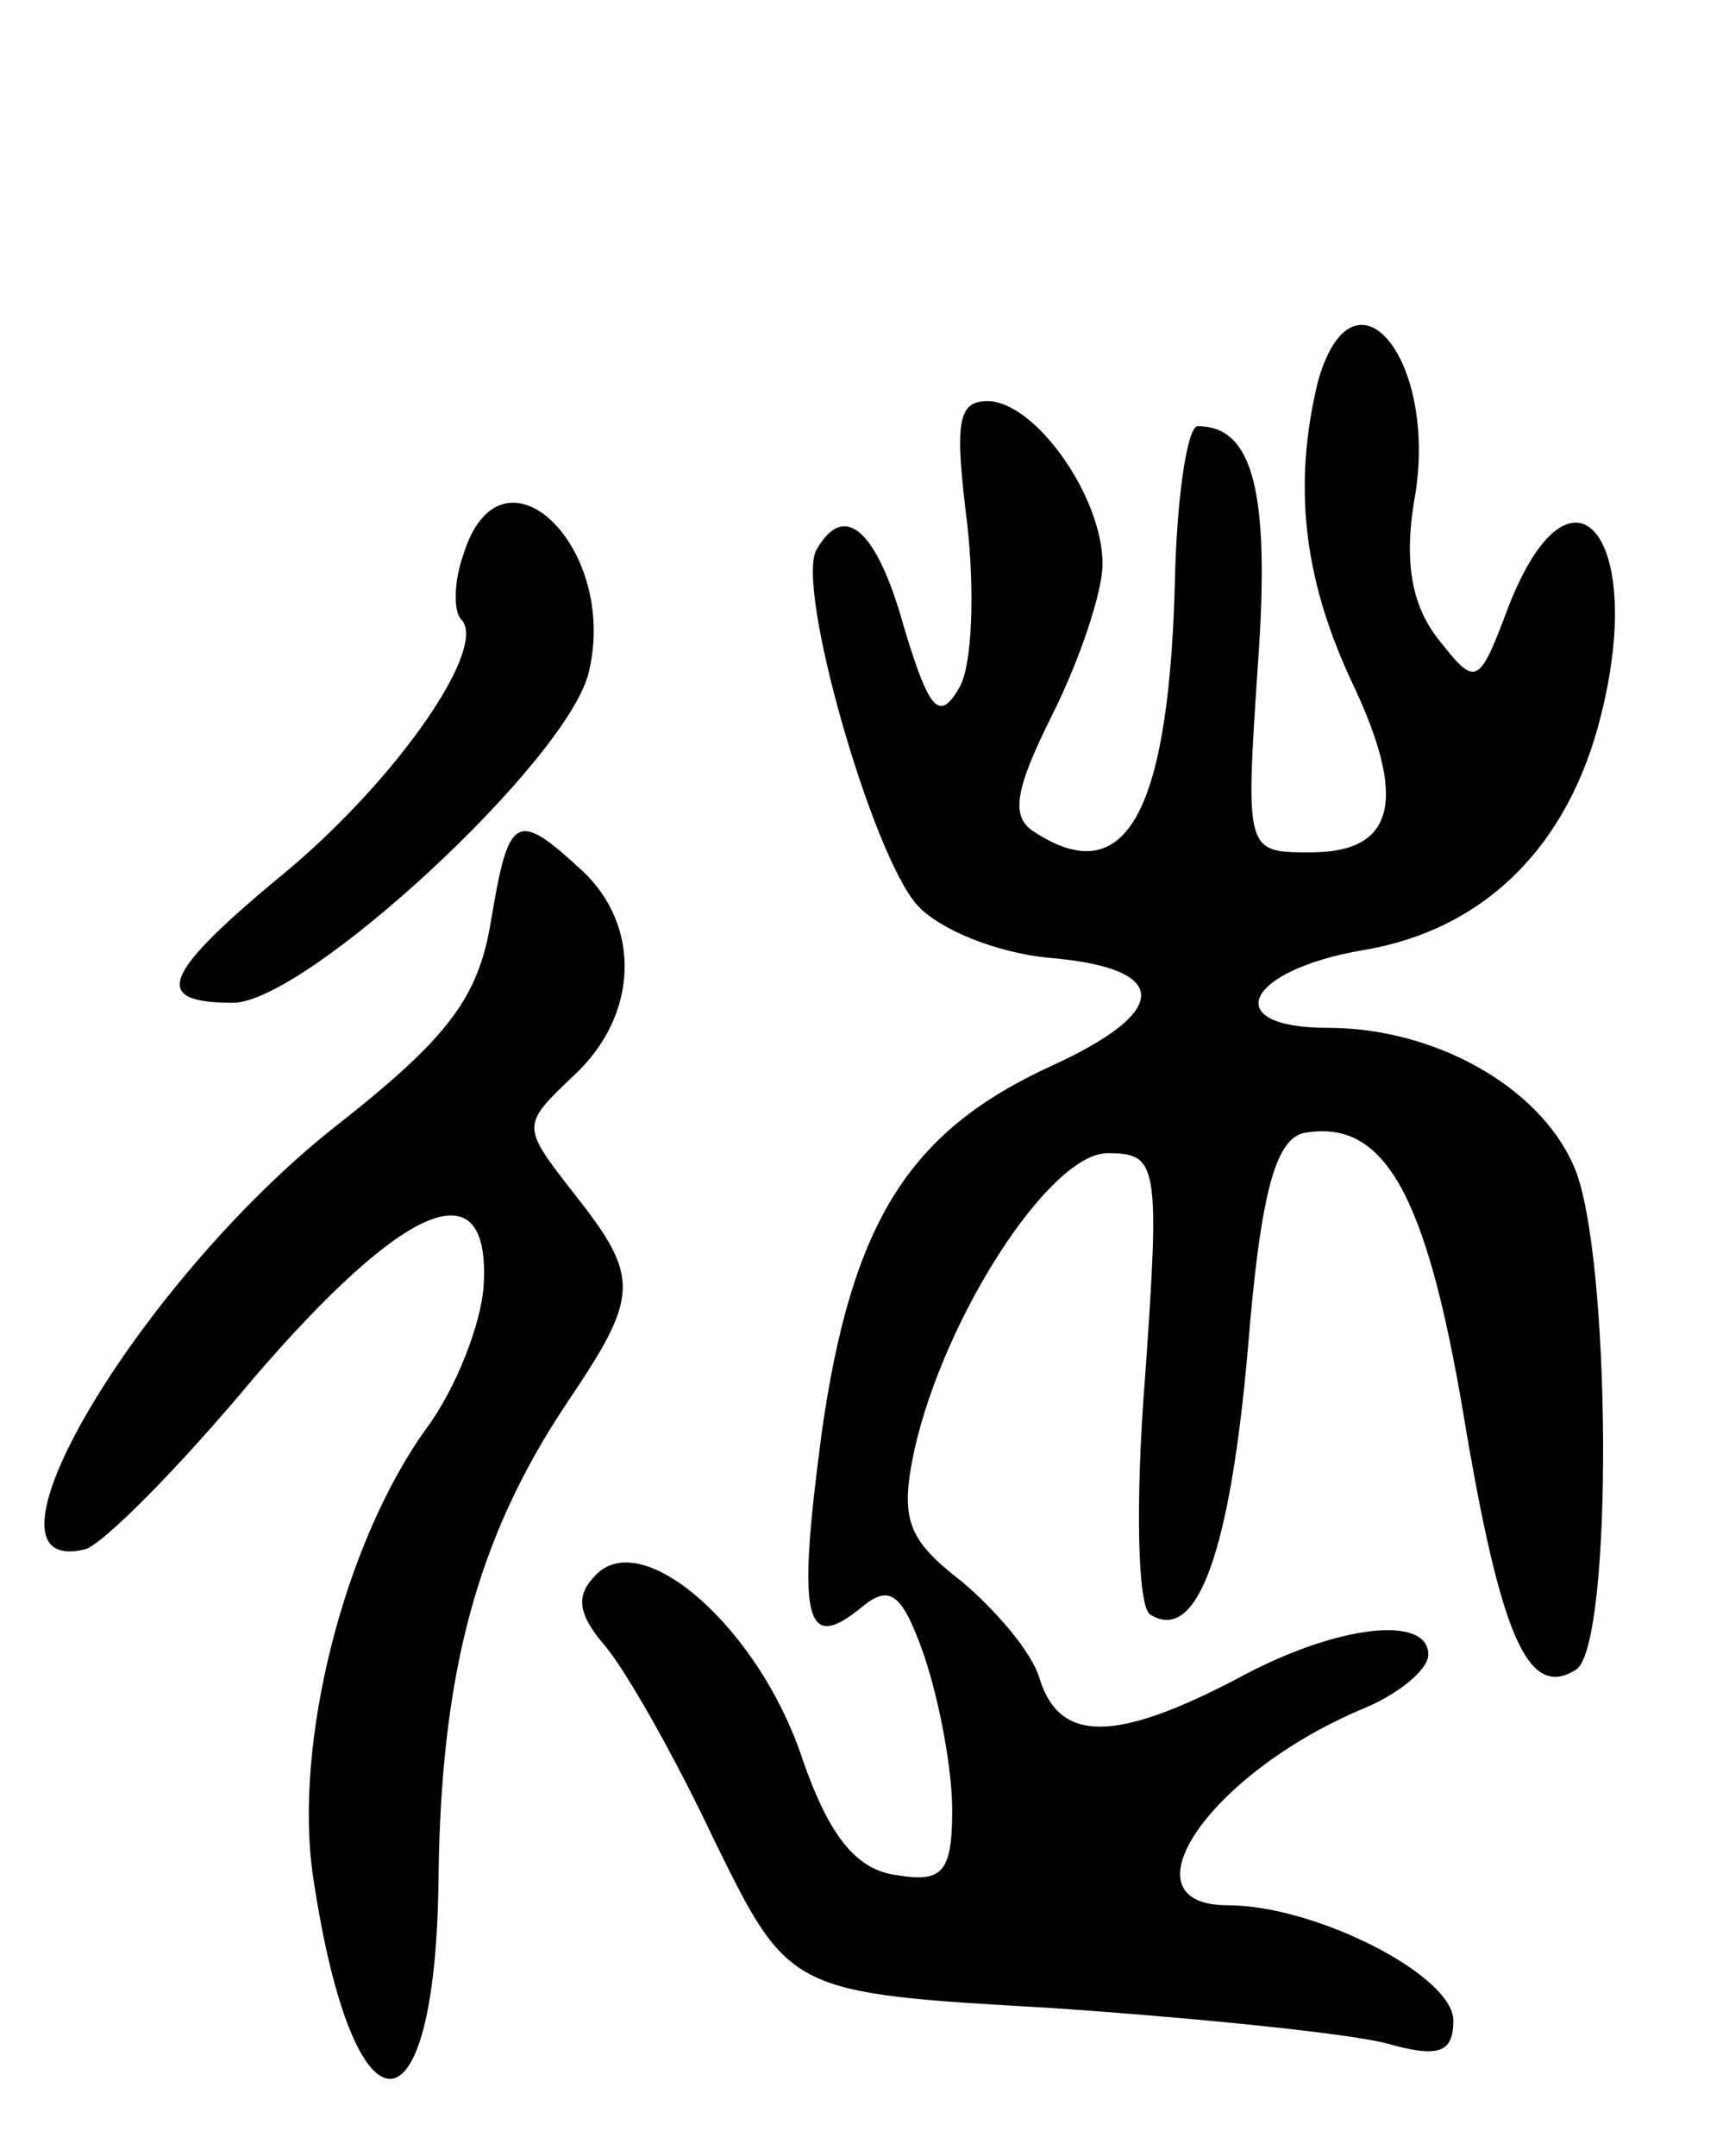 <svg version="1.0" xmlns="http://www.w3.org/2000/svg"
 width="69pt" height="86pt" viewBox="0 0 69 86"
 preserveAspectRatio="xMidYMid meet">
<g transform="translate(0,86) scale(0.1,-0.1)"
fill="#000000" stroke="none">
<path d="M526 708 c-10 -41 -6 -78 13 -119 23 -48 18 -69 -16 -69 -26 0 -26 0
-21 75 5 69 -2 95 -24 95 -4 0 -8 -26 -9 -57 -2 -96 -19 -129 -56 -105 -10 6
-8 17 7 47 11 22 20 49 20 60 0 27 -27 65 -46 65 -12 0 -13 -9 -8 -49 3 -27 2
-56 -3 -65 -8 -14 -12 -10 -22 23 -11 40 -24 51 -35 32 -9 -14 22 -122 40
-142 9 -10 32 -19 52 -21 49 -4 50 -21 2 -43 -57 -26 -80 -62 -92 -146 -10
-75 -7 -89 16 -70 11 9 16 6 25 -20 6 -18 11 -45 11 -61 0 -25 -4 -29 -22 -26
-16 2 -27 15 -38 47 -17 51 -63 92 -82 73 -8 -8 -8 -15 3 -28 8 -9 28 -44 44
-78 30 -61 30 -61 135 -67 58 -4 117 -10 133 -14 21 -6 27 -4 27 9 0 18 -55
46 -90 46 -43 0 -8 52 53 78 15 6 27 16 27 22 0 16 -37 12 -77 -10 -48 -25
-70 -25 -78 0 -3 11 -18 28 -31 39 -22 17 -25 25 -19 53 12 53 54 118 77 118
20 0 21 -4 15 -89 -4 -50 -3 -92 2 -95 19 -12 32 26 39 106 5 62 11 83 22 86
32 6 49 -23 64 -112 15 -90 26 -114 45 -102 15 10 14 168 -1 201 -14 32 -56
55 -98 55 -44 0 -33 23 14 31 48 8 82 41 95 94 18 72 -12 107 -37 43 -12 -32
-13 -32 -28 -13 -11 14 -14 32 -9 59 8 54 -25 93 -39 44z"/>
<path d="M185 639 c-4 -11 -4 -23 -1 -26 11 -11 -25 -63 -69 -100 -51 -42 -55
-53 -22 -53 29 0 134 97 142 132 12 50 -35 95 -50 47z"/>
<path d="M196 493 c-5 -31 -17 -47 -63 -83 -78 -62 -148 -180 -99 -168 7 2 37
32 67 68 61 71 95 85 92 37 -1 -15 -11 -41 -23 -57 -33 -46 -53 -126 -45 -179
16 -107 49 -107 50 0 1 81 15 135 51 189 29 43 30 50 3 84 -21 27 -21 27 0 47
26 24 27 60 3 82 -26 24 -29 22 -36 -20z"/>
</g>
</svg>
